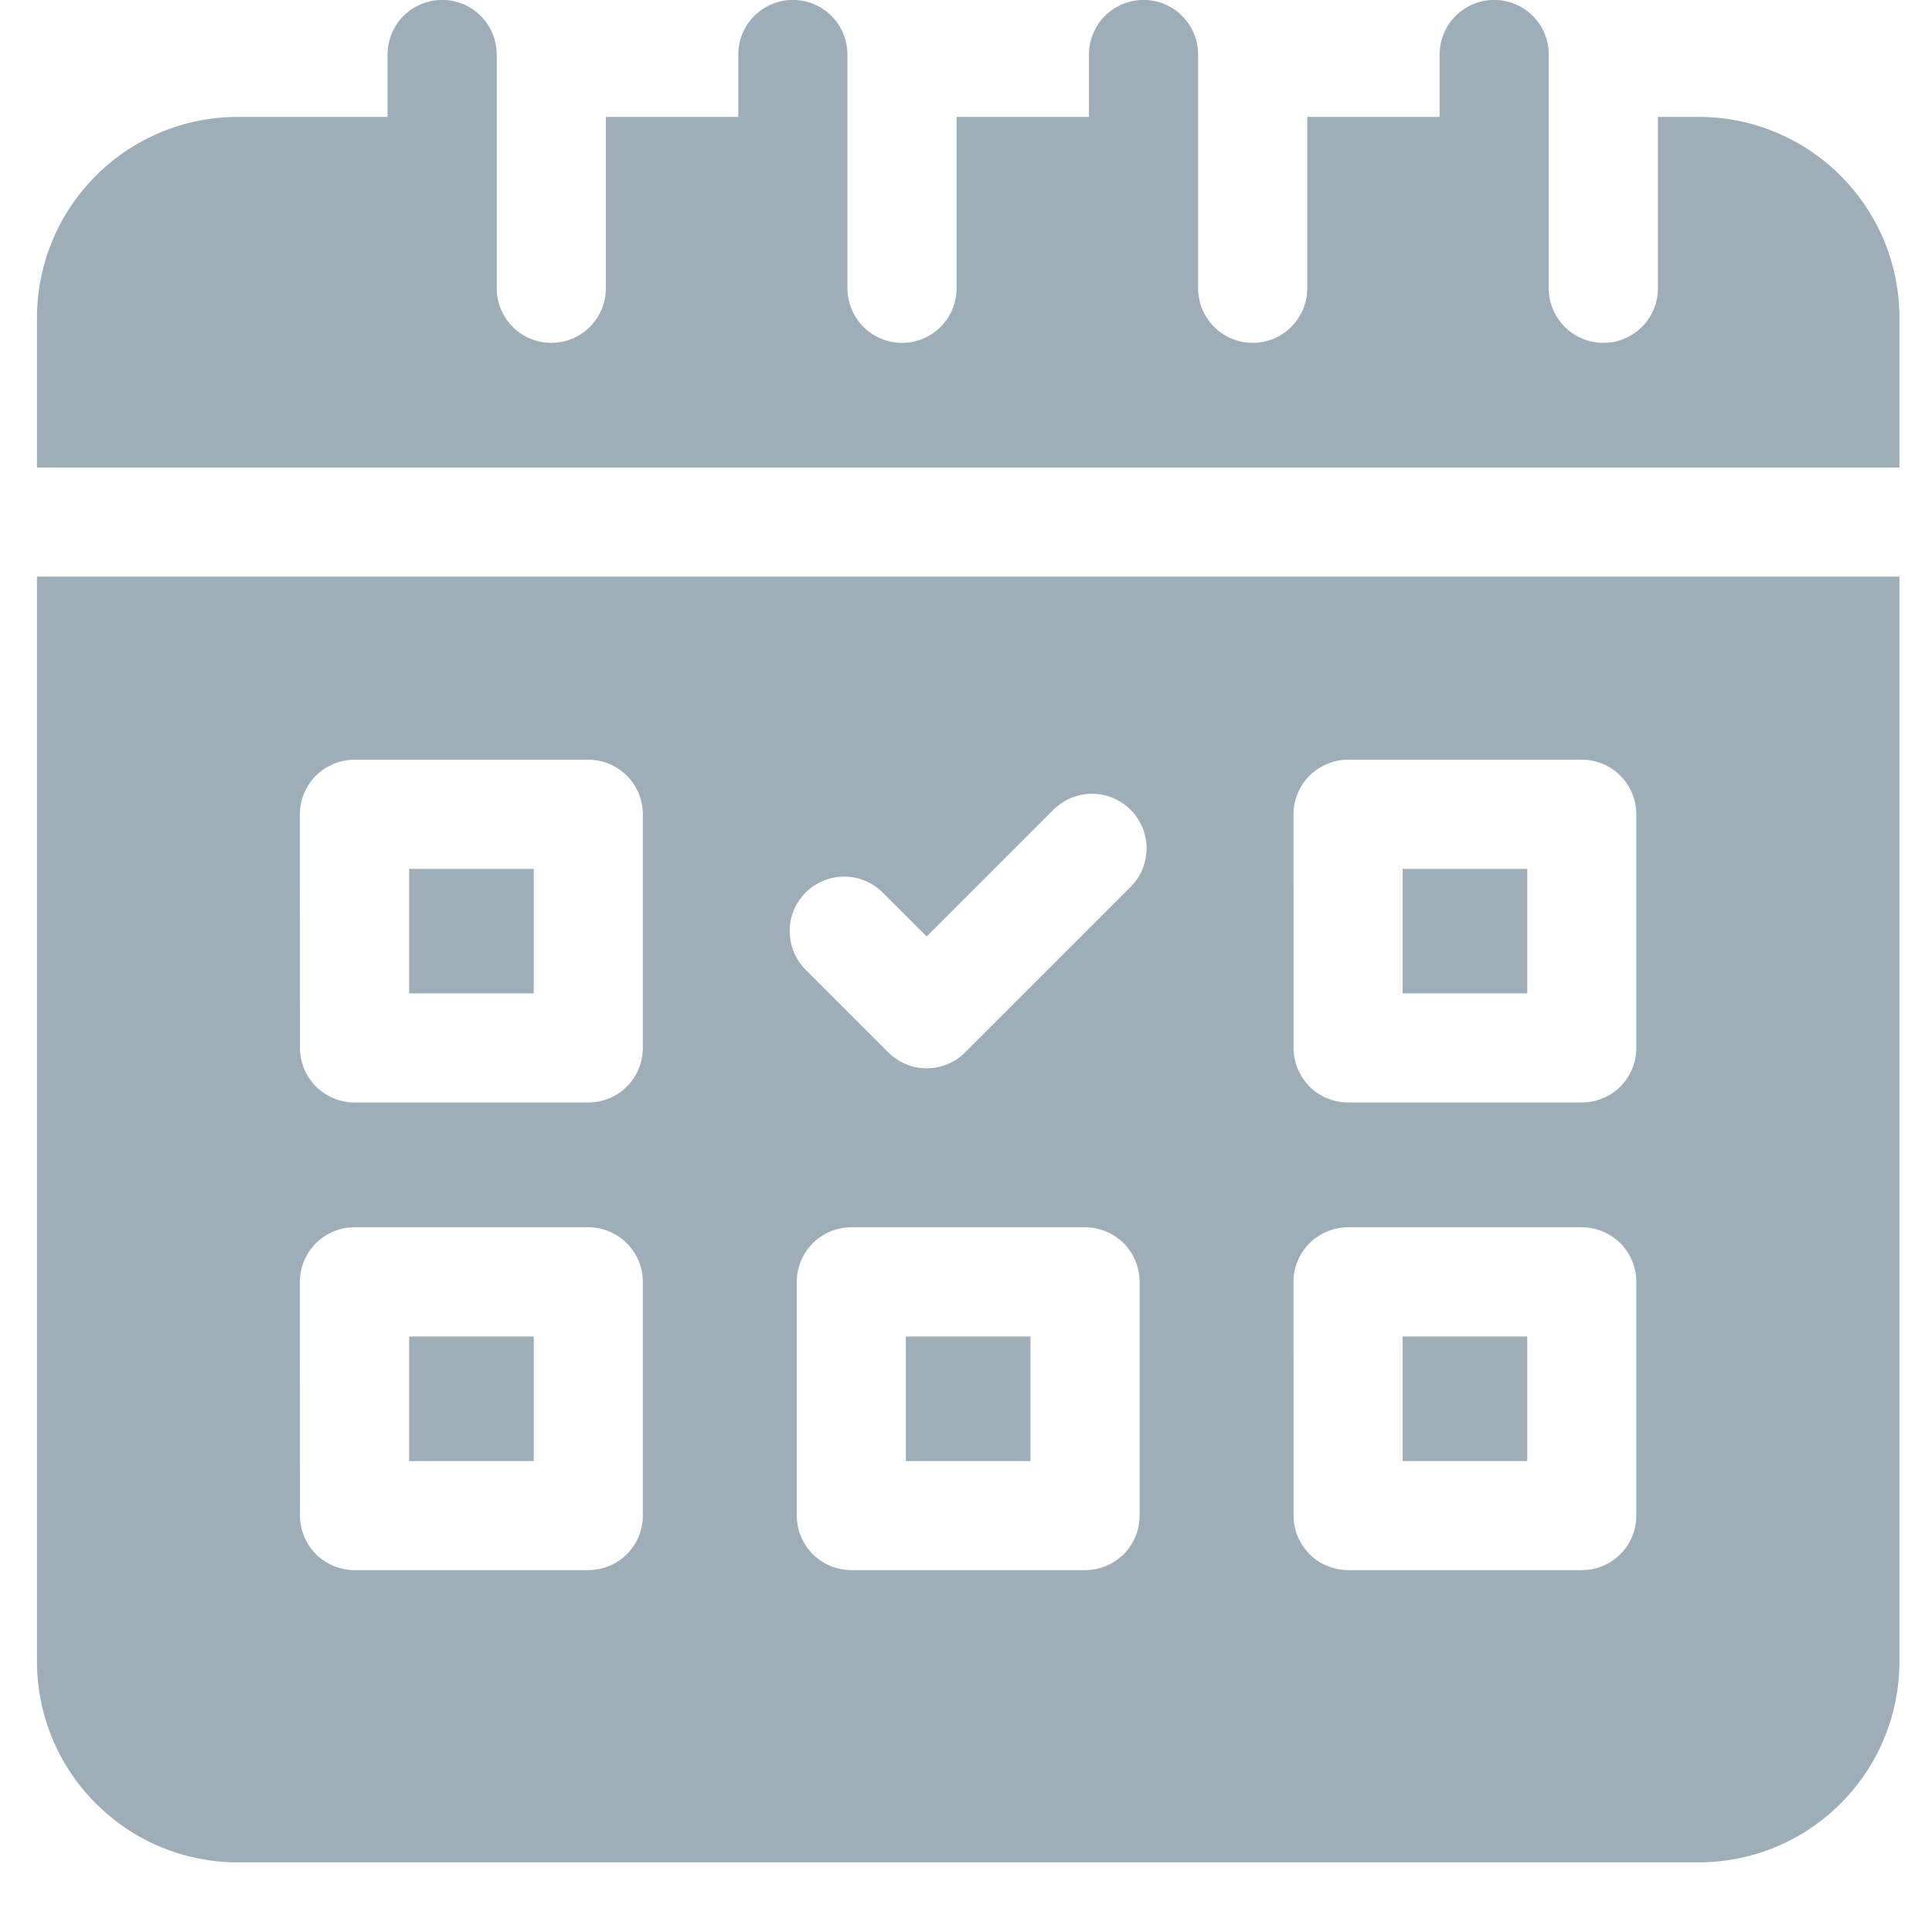 <svg width="22" height="22" viewBox="0 0 22 22" fill="none" xmlns="http://www.w3.org/2000/svg">
<path d="M10.315 15.219H11.734V16.638H10.315V15.219Z" fill="#9EAEB8"/>
<path d="M15.972 15.219H17.391V16.638H15.972V15.219Z" fill="#9EAEB8"/>
<path d="M4.659 9.894H6.078V11.312H4.659V9.894Z" fill="#9EAEB8"/>
<path d="M4.659 15.219H6.078V16.638H4.659V15.219Z" fill="#9EAEB8"/>
<path d="M19.344 1.331H18.879V3.283C18.879 3.447 18.814 3.605 18.697 3.722C18.581 3.839 18.423 3.904 18.258 3.904C18.093 3.904 17.935 3.839 17.818 3.722C17.702 3.605 17.636 3.447 17.636 3.283V0.621C17.636 0.456 17.571 0.298 17.454 0.181C17.338 0.065 17.18 -0.001 17.015 -0.001C16.85 -0.001 16.692 0.065 16.575 0.181C16.459 0.298 16.393 0.456 16.393 0.621V1.331H14.886V3.283C14.886 3.447 14.821 3.605 14.704 3.722C14.588 3.839 14.43 3.904 14.265 3.904C14.1 3.904 13.942 3.839 13.825 3.722C13.709 3.605 13.643 3.447 13.643 3.283V0.621C13.643 0.456 13.578 0.298 13.461 0.181C13.345 0.065 13.187 -0.001 13.022 -0.001C12.857 -0.001 12.699 0.065 12.582 0.181C12.466 0.298 12.4 0.456 12.4 0.621V1.331H10.893V3.283C10.893 3.364 10.877 3.445 10.846 3.52C10.815 3.596 10.769 3.664 10.711 3.722C10.654 3.78 10.585 3.825 10.51 3.857C10.434 3.888 10.354 3.904 10.272 3.904C10.19 3.904 10.11 3.888 10.034 3.857C9.959 3.825 9.89 3.78 9.832 3.722C9.775 3.664 9.729 3.596 9.698 3.52C9.666 3.445 9.65 3.364 9.65 3.283V0.621C9.65 0.456 9.585 0.298 9.468 0.181C9.352 0.065 9.194 -0.001 9.029 -0.001C8.864 -0.001 8.706 0.065 8.589 0.181C8.473 0.298 8.407 0.456 8.407 0.621V1.331H6.899V3.283C6.899 3.447 6.834 3.605 6.717 3.722C6.601 3.839 6.443 3.904 6.278 3.904C6.113 3.904 5.955 3.839 5.838 3.722C5.722 3.605 5.656 3.447 5.656 3.283V0.621C5.656 0.456 5.591 0.298 5.474 0.181C5.358 0.065 5.2 -0.001 5.035 -0.001C4.87 -0.001 4.712 0.065 4.595 0.181C4.479 0.298 4.413 0.456 4.413 0.621V1.331H2.706C2.101 1.331 1.52 1.572 1.092 2.001C0.663 2.429 0.422 3.01 0.421 3.616L0.421 5.324H21.629V3.616C21.629 3.01 21.388 2.429 20.959 2.001C20.531 1.572 19.95 1.331 19.344 1.331Z" fill="#9EAEB8"/>
<path d="M0.421 18.922C0.422 19.528 0.663 20.109 1.092 20.537C1.52 20.966 2.101 21.207 2.706 21.207H19.344C19.95 21.207 20.531 20.966 20.959 20.537C21.388 20.109 21.629 19.528 21.629 18.922V6.566H0.421V18.922ZM12.977 17.258C12.977 17.34 12.961 17.421 12.93 17.496C12.899 17.571 12.853 17.64 12.796 17.698C12.738 17.755 12.669 17.801 12.594 17.832C12.519 17.863 12.438 17.879 12.356 17.879H9.694C9.53 17.879 9.372 17.814 9.255 17.698C9.139 17.581 9.073 17.423 9.073 17.258V14.596C9.073 14.432 9.139 14.274 9.255 14.157C9.372 14.041 9.53 13.975 9.694 13.975H12.356C12.438 13.975 12.519 13.992 12.594 14.023C12.669 14.054 12.738 14.1 12.796 14.157C12.853 14.215 12.899 14.283 12.93 14.359C12.961 14.434 12.977 14.515 12.977 14.596V17.258ZM14.729 9.272C14.729 9.191 14.745 9.11 14.777 9.035C14.808 8.959 14.854 8.891 14.911 8.833C14.969 8.776 15.037 8.73 15.113 8.699C15.188 8.667 15.269 8.651 15.35 8.651H18.012C18.177 8.651 18.335 8.717 18.451 8.833C18.568 8.95 18.633 9.108 18.633 9.272V11.933C18.633 12.098 18.568 12.256 18.451 12.373C18.335 12.489 18.177 12.554 18.012 12.554H15.351C15.27 12.554 15.189 12.538 15.114 12.507C15.038 12.476 14.97 12.43 14.912 12.373C14.855 12.315 14.809 12.246 14.778 12.171C14.746 12.096 14.73 12.015 14.73 11.933L14.729 9.272ZM14.729 14.596C14.729 14.515 14.745 14.434 14.777 14.359C14.808 14.283 14.854 14.215 14.911 14.157C14.969 14.1 15.037 14.054 15.113 14.023C15.188 13.992 15.269 13.975 15.35 13.975H18.012C18.094 13.975 18.175 13.992 18.25 14.023C18.325 14.054 18.394 14.1 18.451 14.157C18.509 14.215 18.555 14.283 18.586 14.359C18.617 14.434 18.633 14.515 18.633 14.596V17.258C18.633 17.34 18.617 17.421 18.586 17.496C18.555 17.571 18.509 17.64 18.451 17.698C18.394 17.755 18.325 17.801 18.25 17.832C18.175 17.863 18.094 17.879 18.012 17.879H15.351C15.27 17.879 15.189 17.863 15.114 17.832C15.038 17.801 14.97 17.755 14.912 17.698C14.855 17.64 14.809 17.571 14.778 17.496C14.746 17.421 14.73 17.34 14.73 17.258L14.729 14.596ZM9.173 10.164C9.231 10.107 9.3 10.061 9.375 10.03C9.45 9.998 9.531 9.982 9.613 9.982C9.695 9.982 9.775 9.998 9.851 10.03C9.926 10.061 9.995 10.107 10.052 10.164L10.552 10.664L11.995 9.221C12.112 9.105 12.27 9.039 12.435 9.039C12.6 9.039 12.758 9.105 12.874 9.221C12.991 9.338 13.056 9.496 13.056 9.661C13.056 9.826 12.991 9.984 12.874 10.1L10.992 11.982C10.935 12.04 10.866 12.086 10.791 12.117C10.715 12.149 10.634 12.165 10.553 12.165C10.471 12.165 10.39 12.149 10.315 12.117C10.24 12.086 10.171 12.04 10.113 11.982L9.172 11.041C9.057 10.925 8.992 10.767 8.992 10.602C8.992 10.438 9.058 10.28 9.174 10.164H9.173ZM3.415 9.272C3.415 9.108 3.481 8.95 3.597 8.833C3.714 8.717 3.872 8.651 4.036 8.651H6.699C6.864 8.651 7.022 8.717 7.138 8.833C7.255 8.95 7.32 9.108 7.32 9.272V11.933C7.32 12.098 7.255 12.256 7.138 12.373C7.022 12.489 6.864 12.554 6.699 12.554H4.037C3.873 12.554 3.715 12.489 3.598 12.373C3.482 12.256 3.416 12.098 3.416 11.933L3.415 9.272ZM3.415 14.596C3.415 14.432 3.481 14.274 3.597 14.157C3.714 14.041 3.872 13.975 4.036 13.975H6.699C6.864 13.975 7.022 14.041 7.138 14.157C7.255 14.274 7.32 14.432 7.32 14.596V17.258C7.32 17.423 7.255 17.581 7.138 17.698C7.022 17.814 6.864 17.879 6.699 17.879H4.037C3.873 17.879 3.715 17.814 3.598 17.698C3.482 17.581 3.416 17.423 3.416 17.258L3.415 14.596Z" fill="#9EAEB8"/>
<path d="M15.972 9.894H17.391V11.312H15.972V9.894Z" fill="#9EAEB8"/>
</svg>

